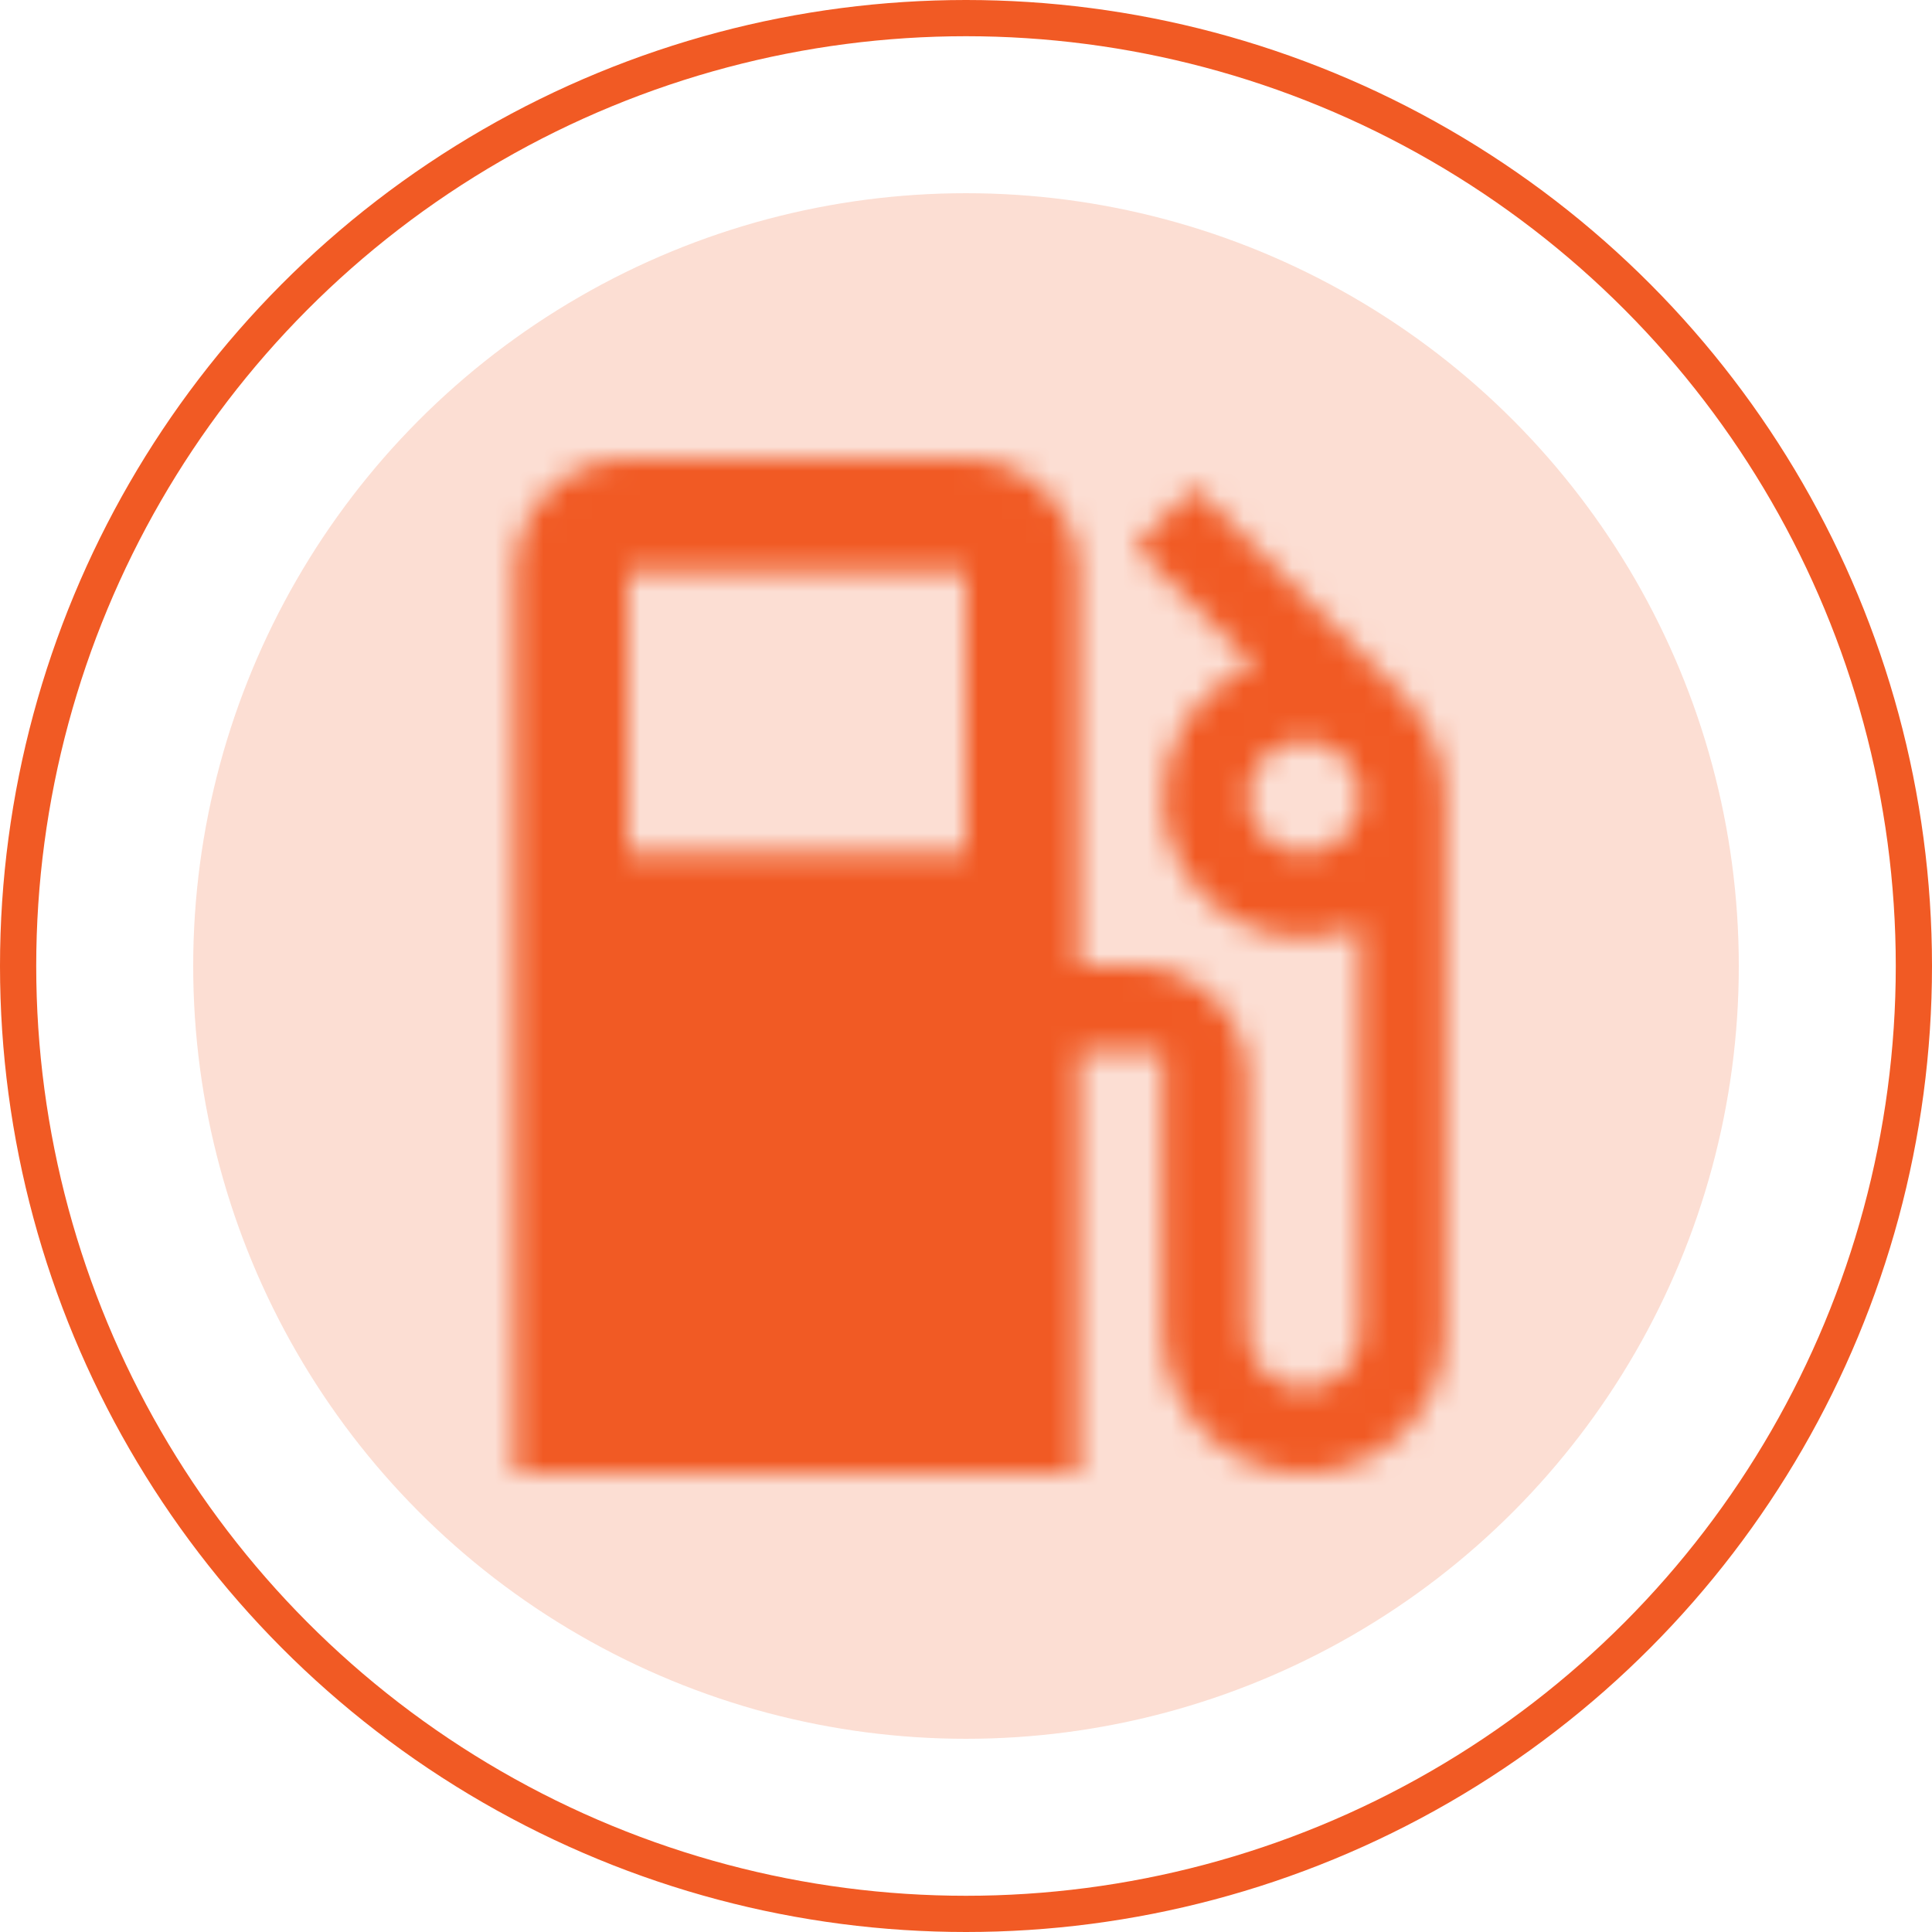 <svg data-v-322ee1ea="" xmlns="http://www.w3.org/2000/svg" xmlns:xlink="http://www.w3.org/1999/xlink" width="80" height="80" viewBox="0 0 80 80" class="icon"><defs><path id="prefix__a" d="M46.13 16.87l.023-.023-8.68-8.68L35 10.64l4.923 4.923c-2.193.84-3.756 2.94-3.756 5.437 0 3.22 2.613 5.833 5.833 5.833.84 0 1.61-.186 2.333-.49v16.824c0 1.283-1.05 2.333-2.333 2.333-1.283 0-2.333-1.05-2.333-2.333v-10.5C39.667 30.1 37.567 28 35 28h-2.333V11.667C32.667 9.1 30.567 7 28 7H14c-2.567 0-4.667 2.1-4.667 4.667V49h23.334V31.5h3.5v11.667C36.167 46.387 38.78 49 42 49s5.833-2.613 5.833-5.833V21c0-1.61-.653-3.08-1.703-4.13zM28 23.333H14V11.667h14v11.666zm14 0c-1.283 0-2.333-1.05-2.333-2.333 0-1.283 1.05-2.333 2.333-2.333 1.283 0 2.333 1.05 2.333 2.333 0 1.283-1.05 2.333-2.333 2.333z"></path></defs> <g fill="none" fill-rule="evenodd"><circle cx="40" cy="40" r="39.25" stroke="#F15A24" stroke-width="1.5"></circle> <circle cx="40" cy="40" r="32" fill="#F15A24" fill-rule="nonzero" opacity=".2"></circle> <g transform="translate(12 12)"><mask id="prefix__b" fill="#fff"><use xlink:href="#prefix__a"></use></mask> <g fill="#F15A24" mask="url(#prefix__b)"><path d="M0 0H56V56H0z"></path></g></g></g></svg>